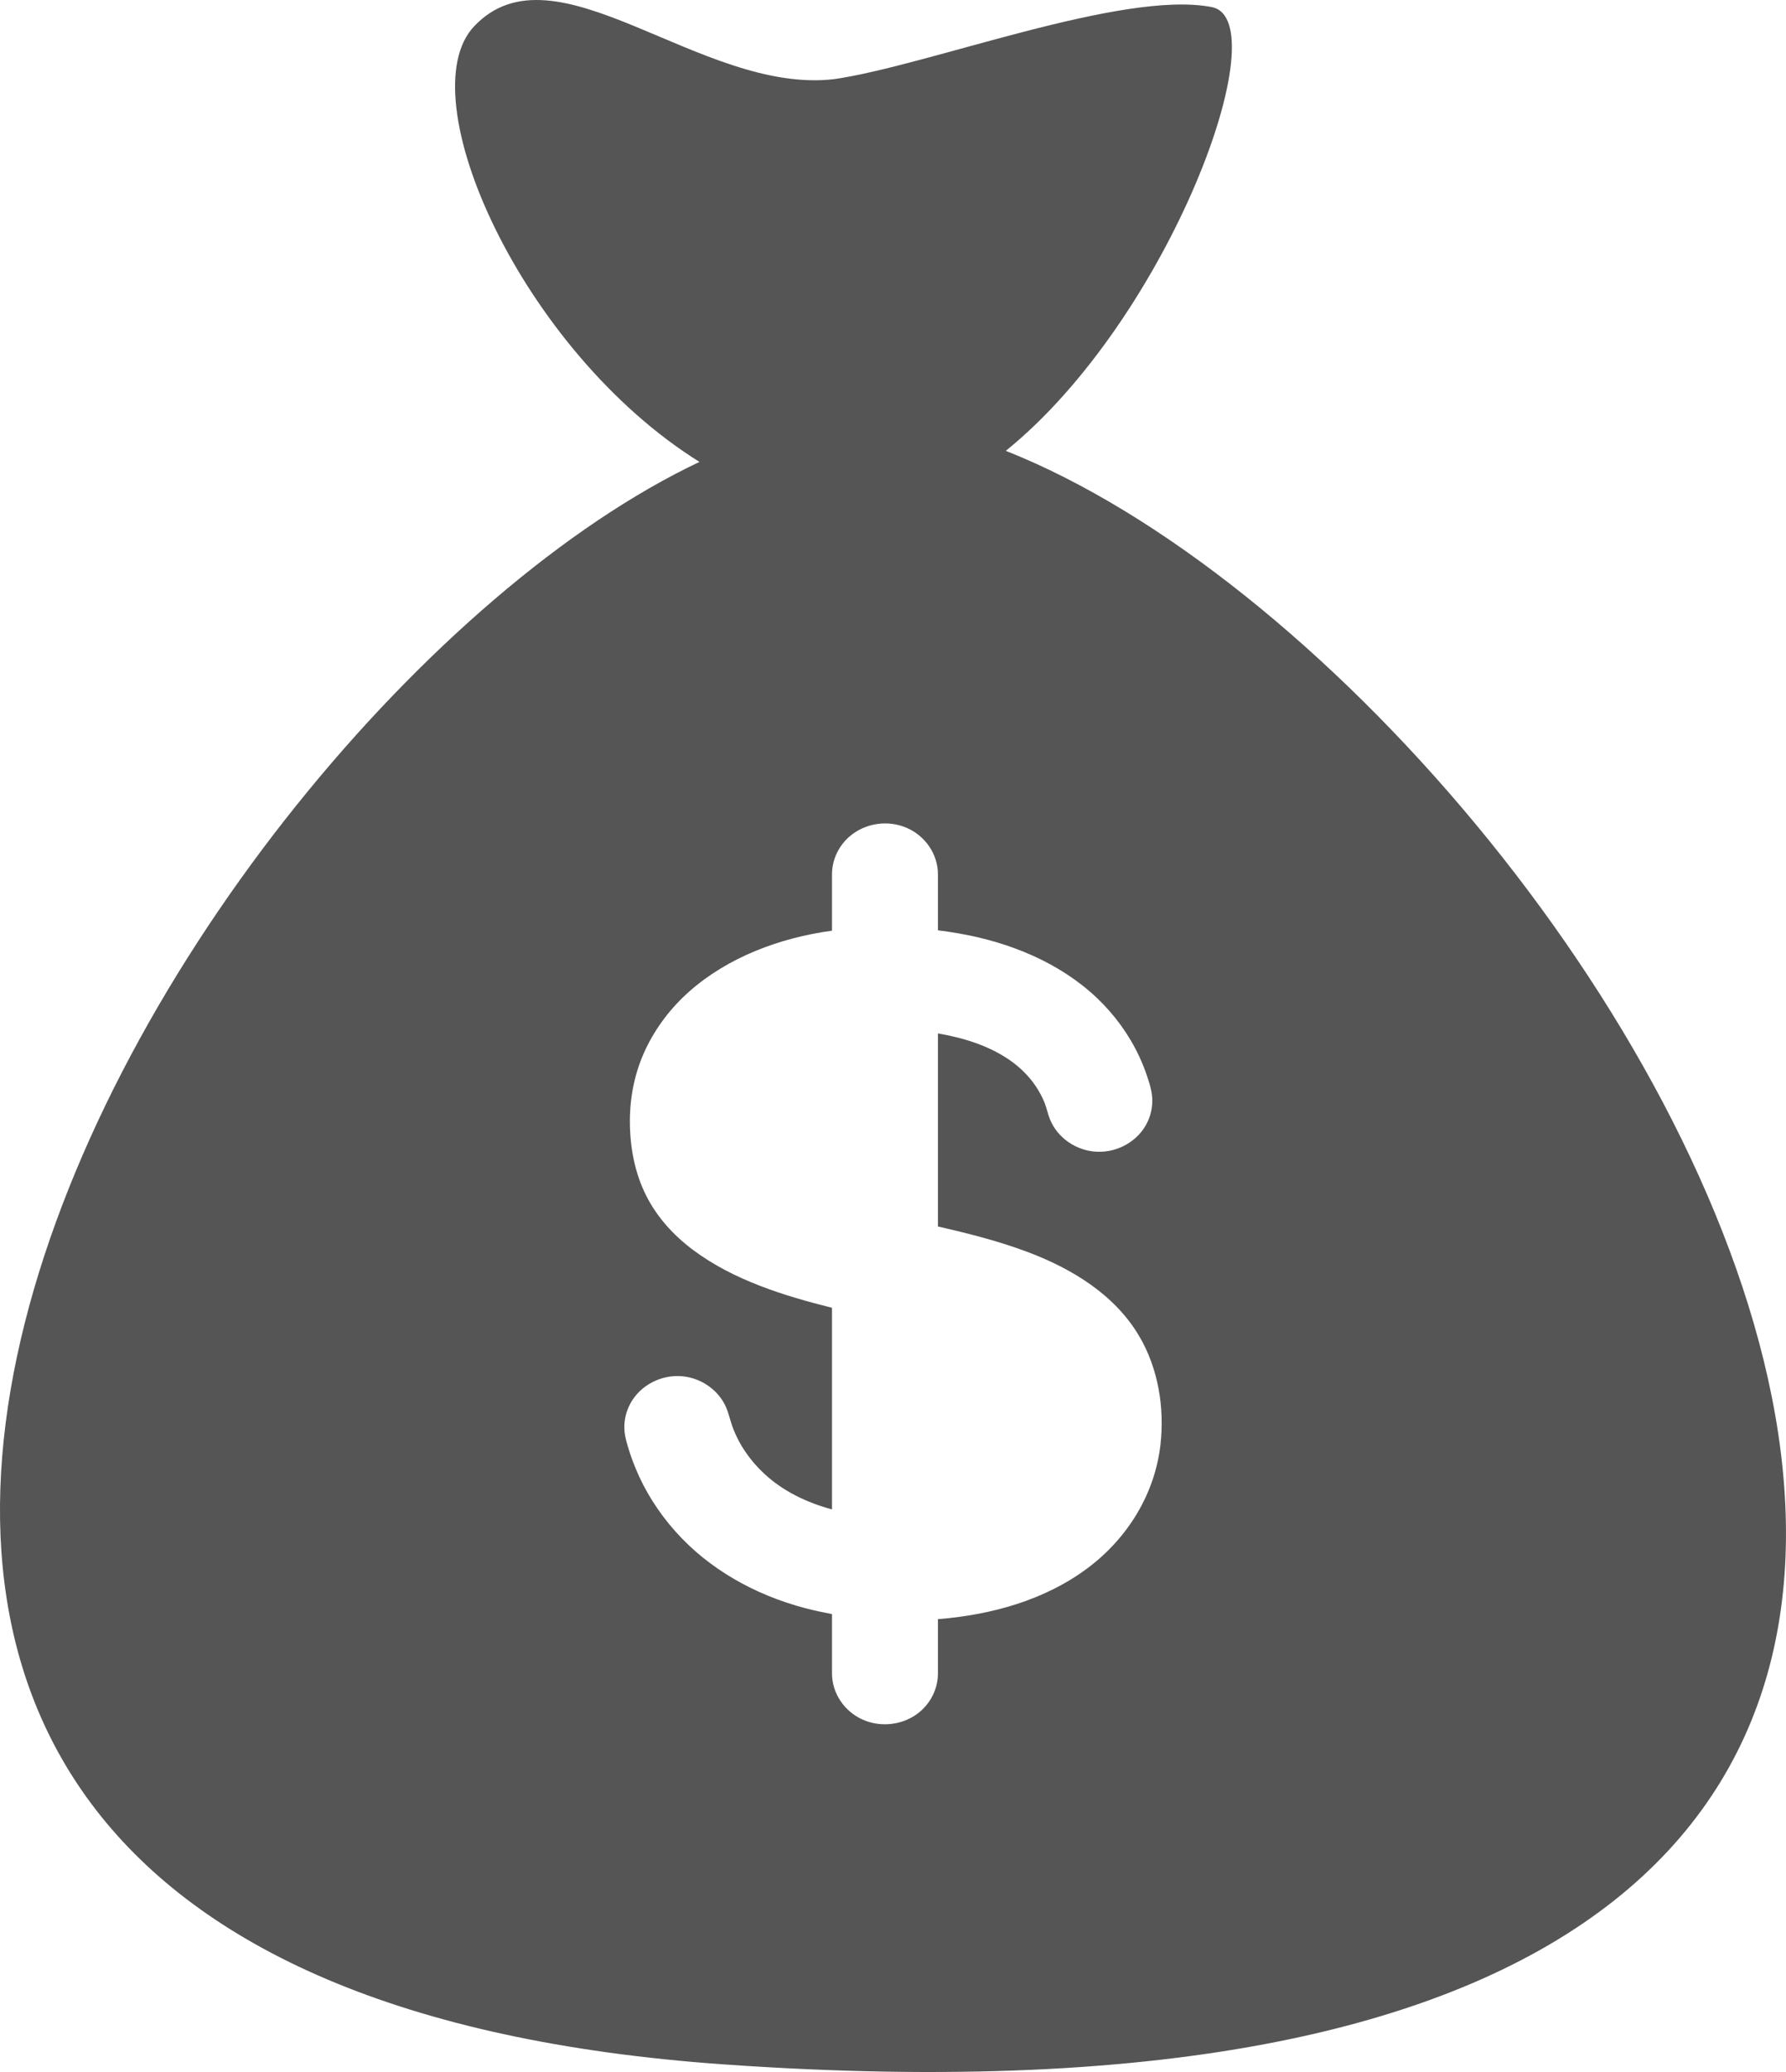 <svg width="25" height="29" viewBox="0 0 25 29" fill="none" xmlns="http://www.w3.org/2000/svg">
<path d="M14.079 6.31C16.372 4.457 17.904 0.282 16.961 0.099C15.708 -0.144 12.988 0.921 11.673 1.108C9.808 1.325 7.777 -0.838 6.637 0.368C5.71 1.348 7.301 4.912 9.791 6.465C2.362 9.978 -8.08 27.614 10.137 28.894C35.343 30.665 22.721 9.733 14.079 6.31ZM16.244 20.219C16.166 20.907 15.787 21.528 15.221 21.95C14.624 22.396 13.874 22.603 13.129 22.662V23.421C13.129 23.625 13.037 23.821 12.879 23.956C12.661 24.141 12.342 24.186 12.078 24.069C11.817 23.954 11.646 23.697 11.646 23.421V22.591C11.519 22.567 11.392 22.54 11.267 22.507C10.57 22.323 9.925 21.964 9.453 21.433C9.218 21.169 9.026 20.868 8.894 20.544C8.859 20.46 8.828 20.373 8.801 20.286C8.777 20.207 8.752 20.127 8.743 20.045C8.728 19.907 8.757 19.766 8.824 19.643C8.961 19.39 9.251 19.237 9.546 19.262C9.837 19.287 10.093 19.482 10.184 19.749C10.212 19.831 10.232 19.915 10.263 19.996C10.295 20.077 10.333 20.156 10.377 20.231C10.465 20.378 10.576 20.514 10.703 20.631C10.965 20.874 11.298 21.032 11.646 21.126V18.304C10.966 18.134 10.264 17.915 9.702 17.495C9.429 17.291 9.198 17.037 9.046 16.736C8.886 16.419 8.82 16.066 8.817 15.715C8.814 15.359 8.884 15.006 9.039 14.681C9.184 14.377 9.392 14.104 9.647 13.878C10.193 13.395 10.919 13.125 11.646 13.026V12.964V12.237C11.646 12.034 11.739 11.837 11.897 11.703C12.114 11.518 12.434 11.472 12.697 11.589C12.958 11.704 13.129 11.961 13.129 12.237V12.964V13.021C13.226 13.033 13.323 13.047 13.419 13.064C14.133 13.188 14.832 13.472 15.355 13.968C15.602 14.203 15.805 14.482 15.947 14.787C15.987 14.873 16.022 14.96 16.052 15.048C16.08 15.131 16.108 15.216 16.122 15.303C16.143 15.441 16.121 15.583 16.06 15.709C15.934 15.968 15.652 16.132 15.356 16.12C15.065 16.108 14.8 15.925 14.696 15.663C14.665 15.585 14.65 15.503 14.618 15.425C14.586 15.347 14.544 15.271 14.497 15.201C14.404 15.063 14.284 14.944 14.147 14.847C13.849 14.636 13.489 14.526 13.129 14.464V17.166C13.557 17.264 13.985 17.372 14.395 17.527C15.015 17.762 15.602 18.123 15.941 18.692C15.888 18.603 15.837 18.517 15.942 18.695C16.046 18.869 15.996 18.786 15.945 18.698C16.214 19.155 16.302 19.701 16.244 20.219Z" fill="#555555"/>
</svg>

